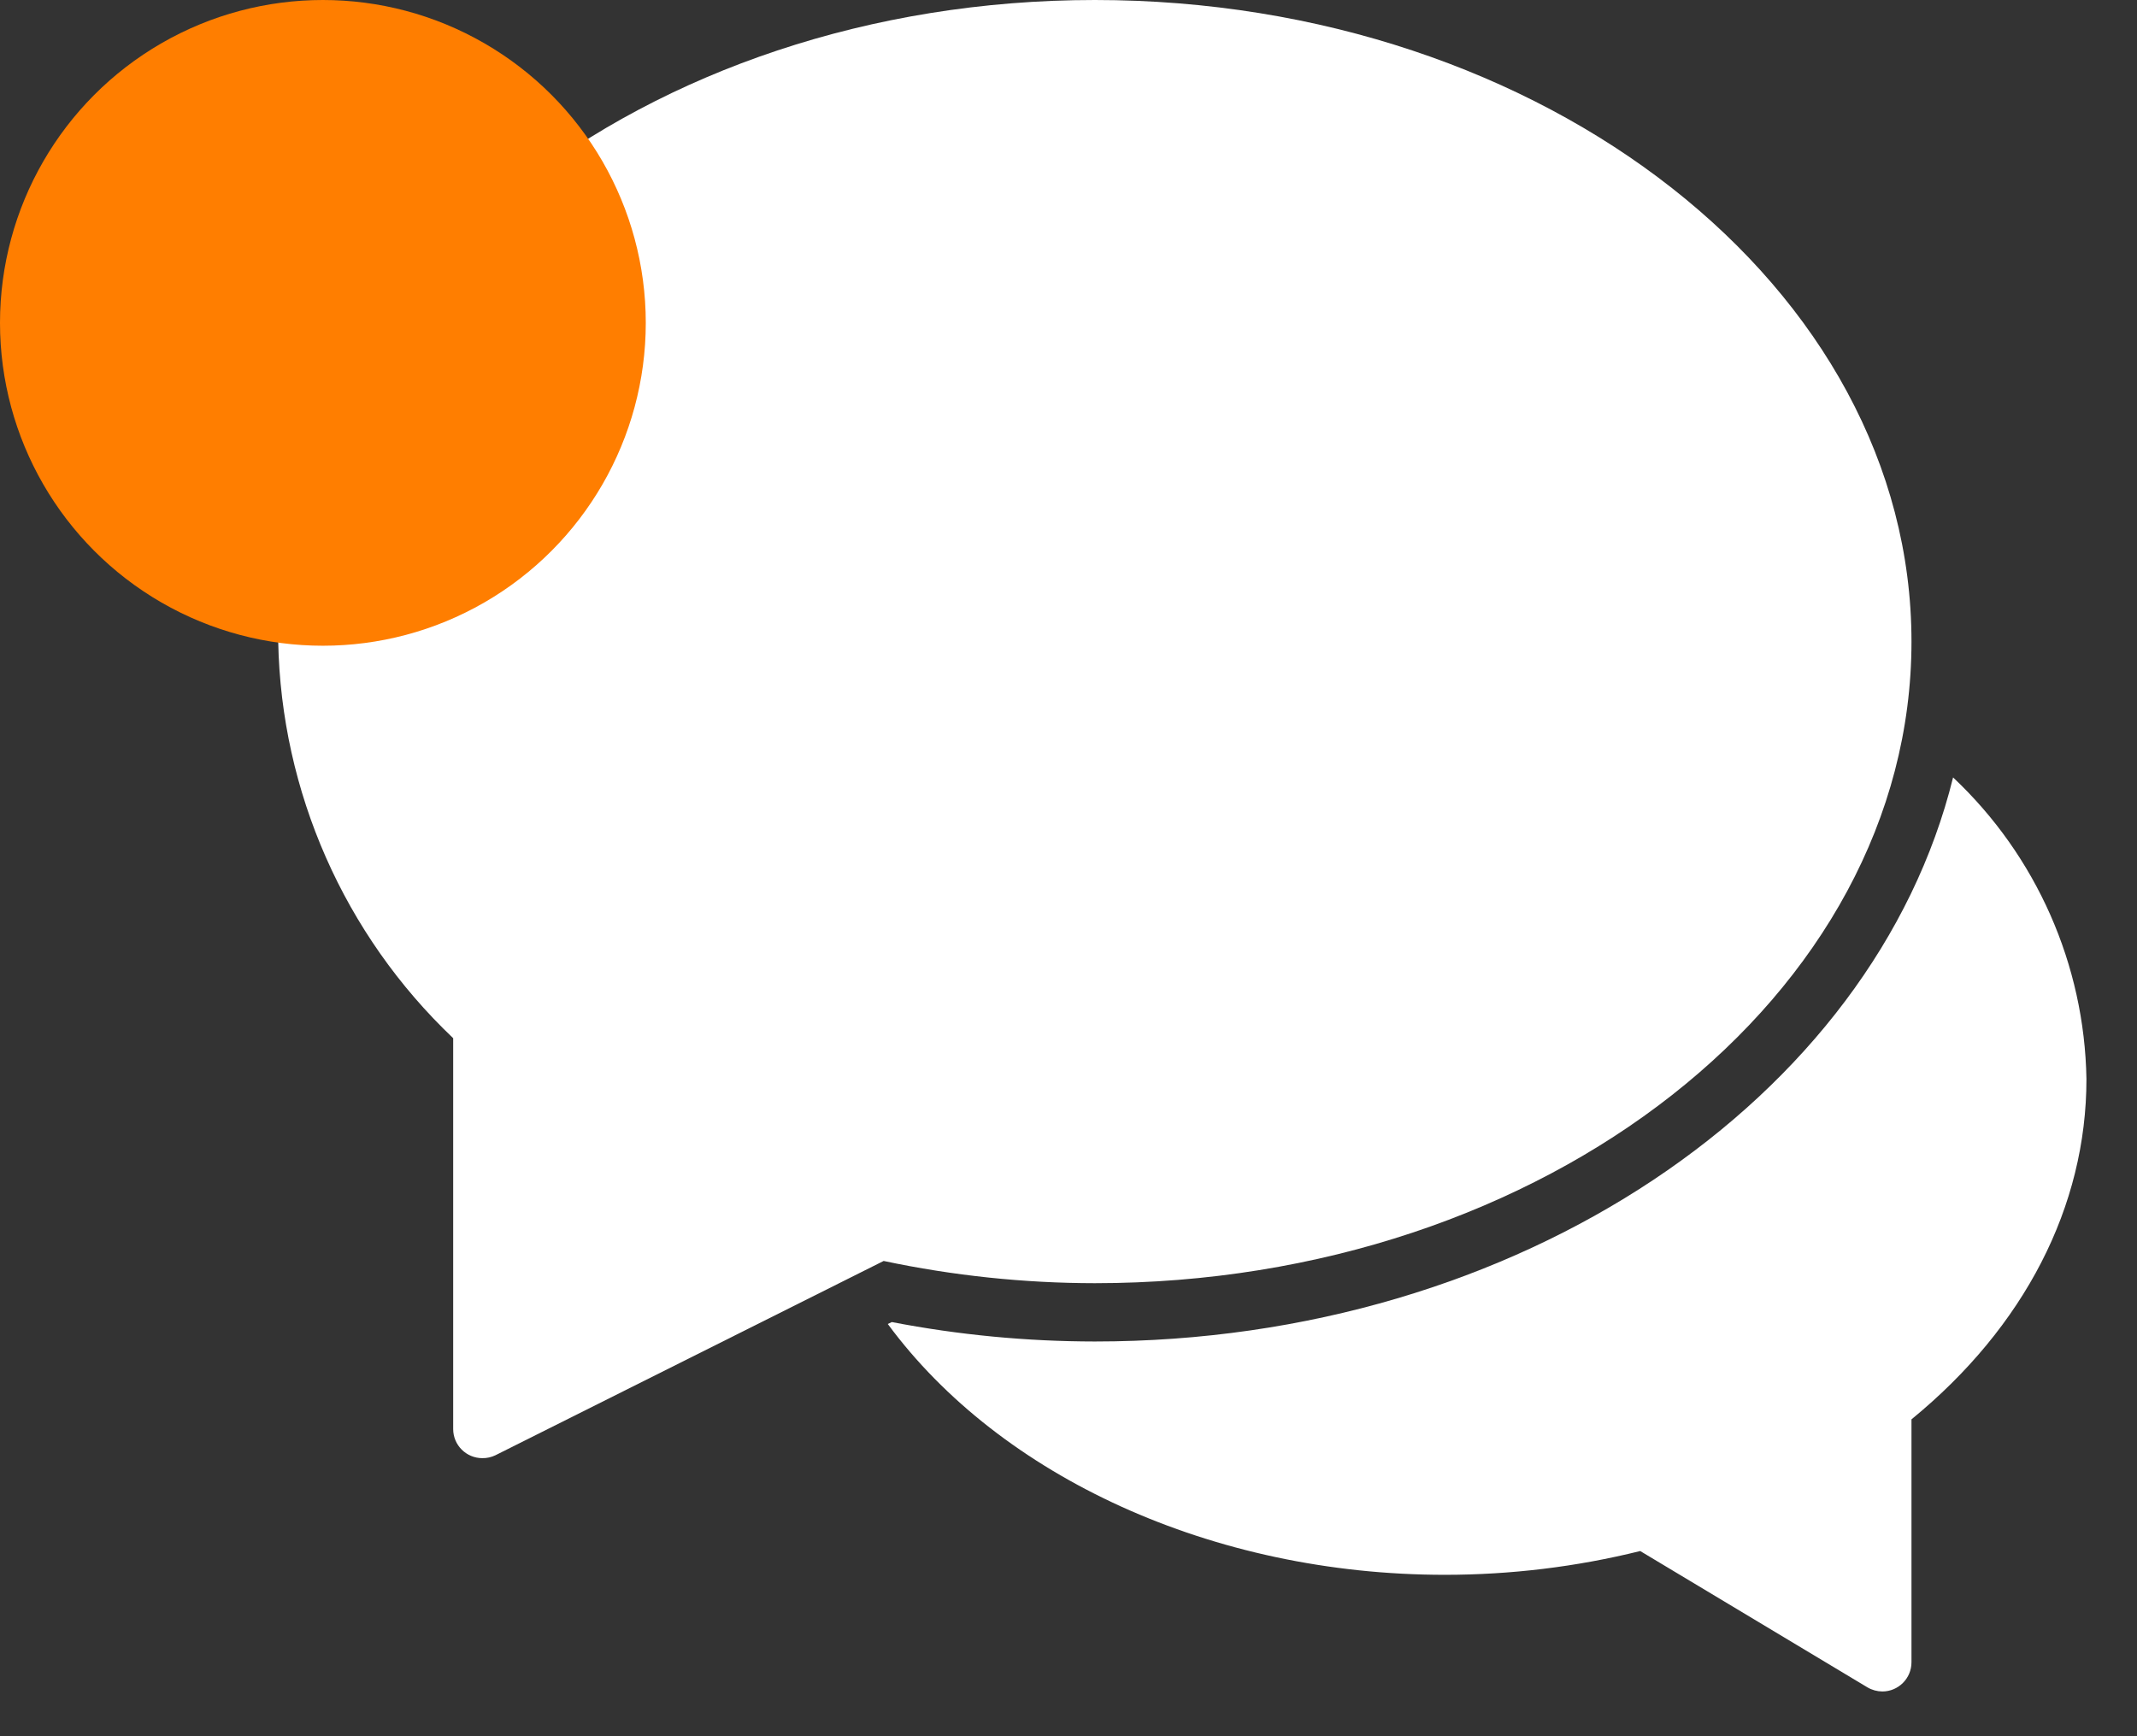 <?xml version="1.0" encoding="UTF-8"?>
<svg width="32px" height="26px" viewBox="0 0 32 26" version="1.1" xmlns="http://www.w3.org/2000/svg" xmlns:xlink="http://www.w3.org/1999/xlink">
    <rect x="0" y="0" width="32" height="26" fill="#333333" stroke="none"/>
    <!-- Generator: Sketch 64 (93537) - https://sketch.com -->
    <title>Group 2</title>
    <desc>Created with Sketch.</desc>
    <g id="Symbols" stroke="none" stroke-width="1" fill="none" fill-rule="evenodd">
        <g id="Chatbot" transform="translate(-26, -7)">
            <g id="Group-2" transform="translate(26, 7)">
                <g id="b-comment" transform="translate(4.166, 0)" fill="#FFFFFF" fill-rule="nonzero">
                    <path d="M25.08,11.642 C23.893,16.451 18.583,20.089 12.228,20.089 C11.208,20.088 10.19,19.991 9.188,19.798 L9.128,19.827 C10.814,22.114 13.991,23.583 17.469,23.583 C18.455,23.583 19.438,23.464 20.395,23.227 L23.797,25.268 C23.865,25.308 23.941,25.329 24.02,25.33 C24.261,25.33 24.457,25.134 24.457,24.893 L24.457,21.255 C26.148,19.871 27.077,18.069 27.077,16.159 C27.048,14.446 26.328,12.817 25.08,11.642 Z" id="Path"></path>
                    <path d="M3.057,21.836 C2.816,21.836 2.62,21.641 2.62,21.4 L2.62,15.547 C0.988,13.997 0.044,11.858 0,9.608 C0,4.31 5.486,0 12.228,0 C18.971,0 24.457,4.31 24.457,9.608 C24.457,14.906 18.971,19.216 12.228,19.216 C11.166,19.215 10.106,19.103 9.066,18.883 L3.252,21.793 C3.191,21.822 3.125,21.837 3.057,21.836 Z" id="Path"></path>
                </g>
                <circle id="Oval" fill="#FF7E00" cx="4.835" cy="4.835" r="4.835"></circle>
            </g>
        </g>
    </g>
</svg>